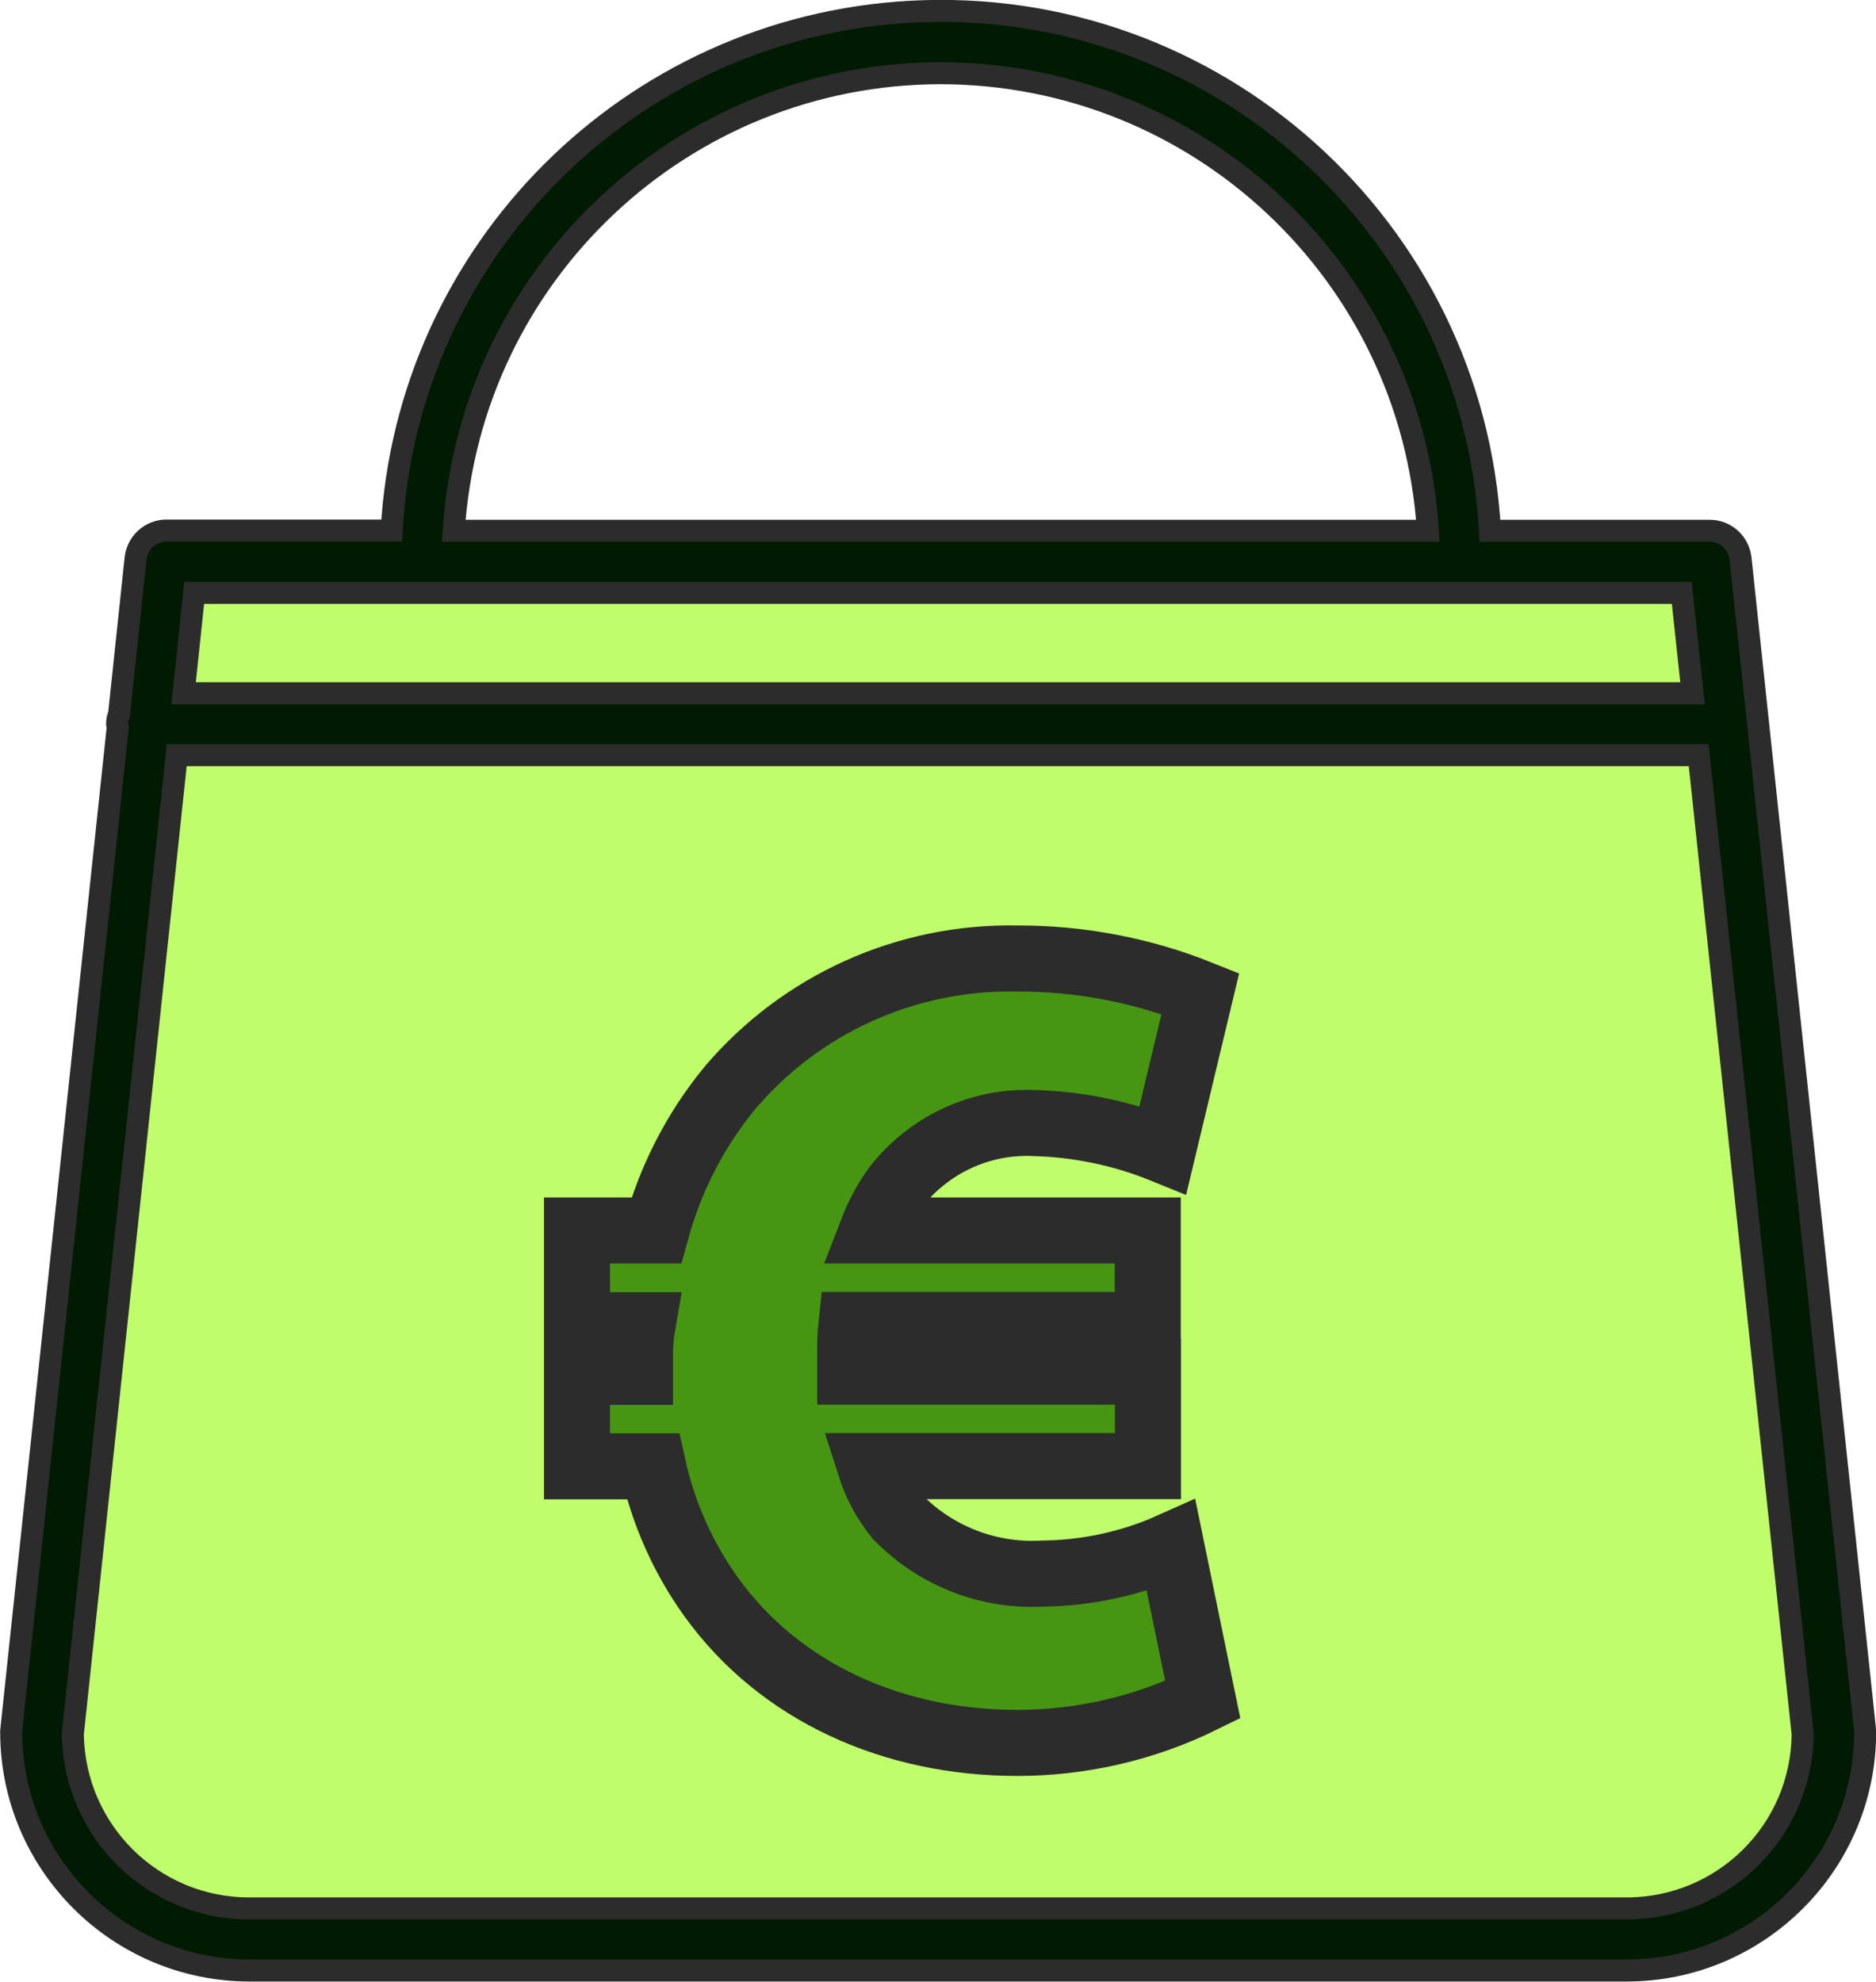 <?xml version="1.0" encoding="utf-8"?>
<!-- Generator: Adobe Illustrator 25.2.1, SVG Export Plug-In . SVG Version: 6.00 Build 0)  -->
<svg version="1.1" id="Laag_1" xmlns="http://www.w3.org/2000/svg" xmlns:xlink="http://www.w3.org/1999/xlink" x="0px" y="0px"
	 viewBox="0 0 85.2 89.99" style="enable-background:new 0 0 85.2 89.99;" xml:space="preserve">
<style type="text/css">
	.st0{enable-background:new    ;}
	.st1{fill:url(#SVGID_1_);}
	.st2{fill:url(#SVGID_2_);}
	.st3{fill:url(#SVGID_3_);}
	.st4{fill:url(#SVGID_4_);}
	.st5{fill:url(#SVGID_5_);}
	.st6{fill:url(#SVGID_6_);}
	.st7{fill:url(#SVGID_7_);}
	.st8{fill:url(#SVGID_8_);}
	.st9{fill:url(#SVGID_9_);}
	.st10{fill:url(#SVGID_10_);}
	.st11{fill:url(#SVGID_11_);}
	.st12{fill:url(#SVGID_12_);}
	.st13{fill:url(#SVGID_13_);}
	.st14{fill:url(#SVGID_14_);}
	.st15{fill:url(#SVGID_15_);}
	.st16{fill:#EBFED1;stroke:#2C2C2C;stroke-width:2;}
	.st17{fill:#A8E533;}
	.st18{fill:#2C2C2C;}
	.st19{fill:#469612;}
	.st20{fill:#FCC4B9;}
	.st21{fill:#EFA89E;}
	.st22{fill:#A1A7B7;}
	.st23{fill:#FFFA7B;}
	.st24{fill:#BFFD6A;}
	.st25{fill:#C9C9C9;}
	.st26{fill:#FFFFFF;}
	.st27{fill:#D6D8ED;}
	.st28{fill:#8B93A0;}
	.st29{fill:#E18F81;}
	.st30{fill:#F96464;}
	.st31{fill:#1C9337;}
	.st32{fill:#147A27;}
	.st33{fill:#6EB42D;}
	.st34{fill:#619B23;}
	.st35{fill:#DBA065;}
	.st36{fill:#C18753;}
	.st37{fill:#FFD243;}
	.st38{fill:#737581;}
	.st39{fill:#EBFED1;}
	.st40{fill:#51545E;}
	.st41{fill:#40434C;}
	.st42{fill:#5E6270;}
	.st43{fill:#892F58;}
	.st44{fill:#231F20;}
	.st45{fill:#CBFD63;}
	.st46{fill:#001B01;}
	.st47{fill:#FFE98D;}
	.st48{fill:#FFD938;}
	.st49{fill:#525252;}
	.st50{fill:#DFE6F2;}
	.st51{fill:#E8A6A0;}
	.st52{fill:#717171;}
	.st53{fill:#21223F;}
	.st54{fill:#D3D5E2;}
	.st55{fill:#DDDDDD;}
	.st56{fill:#C8DDFC;}
	.st57{clip-path:url(#SVGID_17_);}
	.st58{fill:#67E9FF;}
	.st59{fill:#3B1B6D;}
	.st60{fill:#F96262;}
	.st61{fill:#315775;}
	.st62{fill:#DB9561;}
	.st63{fill:#BC7A4D;}
	.st64{clip-path:url(#SVGID_19_);}
	.st65{fill:#4CA934;}
	.st66{fill:#F9F6E5;}
	.st67{fill:#D8D3BC;}
	.st68{fill:#6F6F6D;}
	.st69{fill:#89C433;}
	.st70{fill:#FEFEFE;}
	.st71{fill:#E7E4EA;}
	.st72{fill:#DDD745;}
	.st73{fill:#9ED85B;}
	.st74{fill:#CCCCCA;}
	.st75{fill:#D3D3D3;}
	.st76{fill:#AEAEAE;}
	.st77{fill:#FEFFFF;}
	.st78{fill:#D5CE35;}
	.st79{fill:#EFF1FE;}
	.st80{fill:#BFFD6A;stroke:#2C2C2C;}
	.st81{fill:none;stroke:#2C2C2C;stroke-width:0.695;stroke-linecap:round;stroke-linejoin:round;}
	.st82{fill:#83E700;stroke:#2C2C2C;stroke-width:0.695;stroke-linecap:round;stroke-linejoin:round;}
	.st83{fill:#001B01;stroke:#2C2C2C;}
	.st84{fill:#469612;stroke:#2C2C2C;stroke-width:3;stroke-miterlimit:10;}
	.st85{fill:#7ECE29;}
	.st86{fill:#FFFA7B;stroke:#000000;stroke-width:2.5;}
	.st87{fill:#FFFA7B;stroke:#000000;stroke-width:2;}
</style>
<g id="Group_132" transform="translate(402.077 -7.864)">
	<g id="Group_129" transform="translate(15.051 12.268)">
		<path id="Path_161" class="st80" d="M-339.48,21.11l5.64,53.16c-0.02,5.19-4.22,9.39-9.41,9.41h-62.57
			c-5.19-0.01-9.39-4.22-9.41-9.41l5.64-53.16H-339.48z"/>
		<path id="Path_167" class="st83" d="M-338.08,20.96c-0.08-0.72-0.68-1.26-1.4-1.26h-9.98C-350.22,5.92-362-4.63-375.78-3.87
			c-12.71,0.7-22.86,10.85-23.56,23.56h-10.23c-0.72,0-1.32,0.55-1.4,1.26l-0.75,7.08c-0.06,0.14-0.09,0.3-0.09,0.45
			c0.01,0.05,0.02,0.09,0.03,0.14l-4.83,45.49c-0.01,0.05-0.01,0.1-0.01,0.15c0.01,5.97,4.85,10.81,10.82,10.82h62.56
			c5.97-0.01,10.81-4.85,10.82-10.82c0-0.05,0-0.1-0.01-0.15L-338.08,20.96z M-374.4-1.08c11.7,0.02,21.38,9.11,22.12,20.78h-44.24
			C-395.77,8.02-386.1-1.07-374.4-1.08z M-340.75,22.52l0.49,4.56h-68.53l0.48-4.56H-340.75z M-343.25,82.26h-62.57
			c-4.39,0-7.95-3.54-8-7.93l4.72-44.44h69.12l4.72,44.44C-335.29,78.73-338.86,82.26-343.25,82.26z"/>
	</g>
	<g id="Group_131" transform="translate(40.768 55.292)">
		<g id="Group_130">
			<path id="Path_168" class="st84" d="M-388.22,29.76c-2.62,1.29-5.5,1.96-8.43,1.96c-5.62,0-10.76-2.28-13.89-6.62
				c-1.28-1.78-2.18-3.8-2.65-5.94h-3.45v-4.29h2.86v-0.9c0.01-0.41,0.04-0.82,0.11-1.22h-2.97V8.45h3.6
				c0.65-2.37,1.78-4.57,3.34-6.47c3.24-3.82,8.03-5.98,13.05-5.88c2.85-0.01,5.68,0.53,8.32,1.59l-1.7,7.1
				c-1.87-0.76-3.87-1.17-5.88-1.22c-2.43-0.1-4.76,0.99-6.26,2.92c-0.44,0.6-0.79,1.26-1.06,1.96h12.51v4.29h-13.46
				c-0.05,0.46-0.06,0.92-0.05,1.38v0.74h13.52v4.29h-12.62c0.27,0.85,0.7,1.64,1.27,2.33c1.72,1.76,4.12,2.69,6.57,2.55
				c2.01-0.02,4-0.45,5.83-1.27L-388.22,29.76z"/>
		</g>
	</g>
</g>
</svg>

